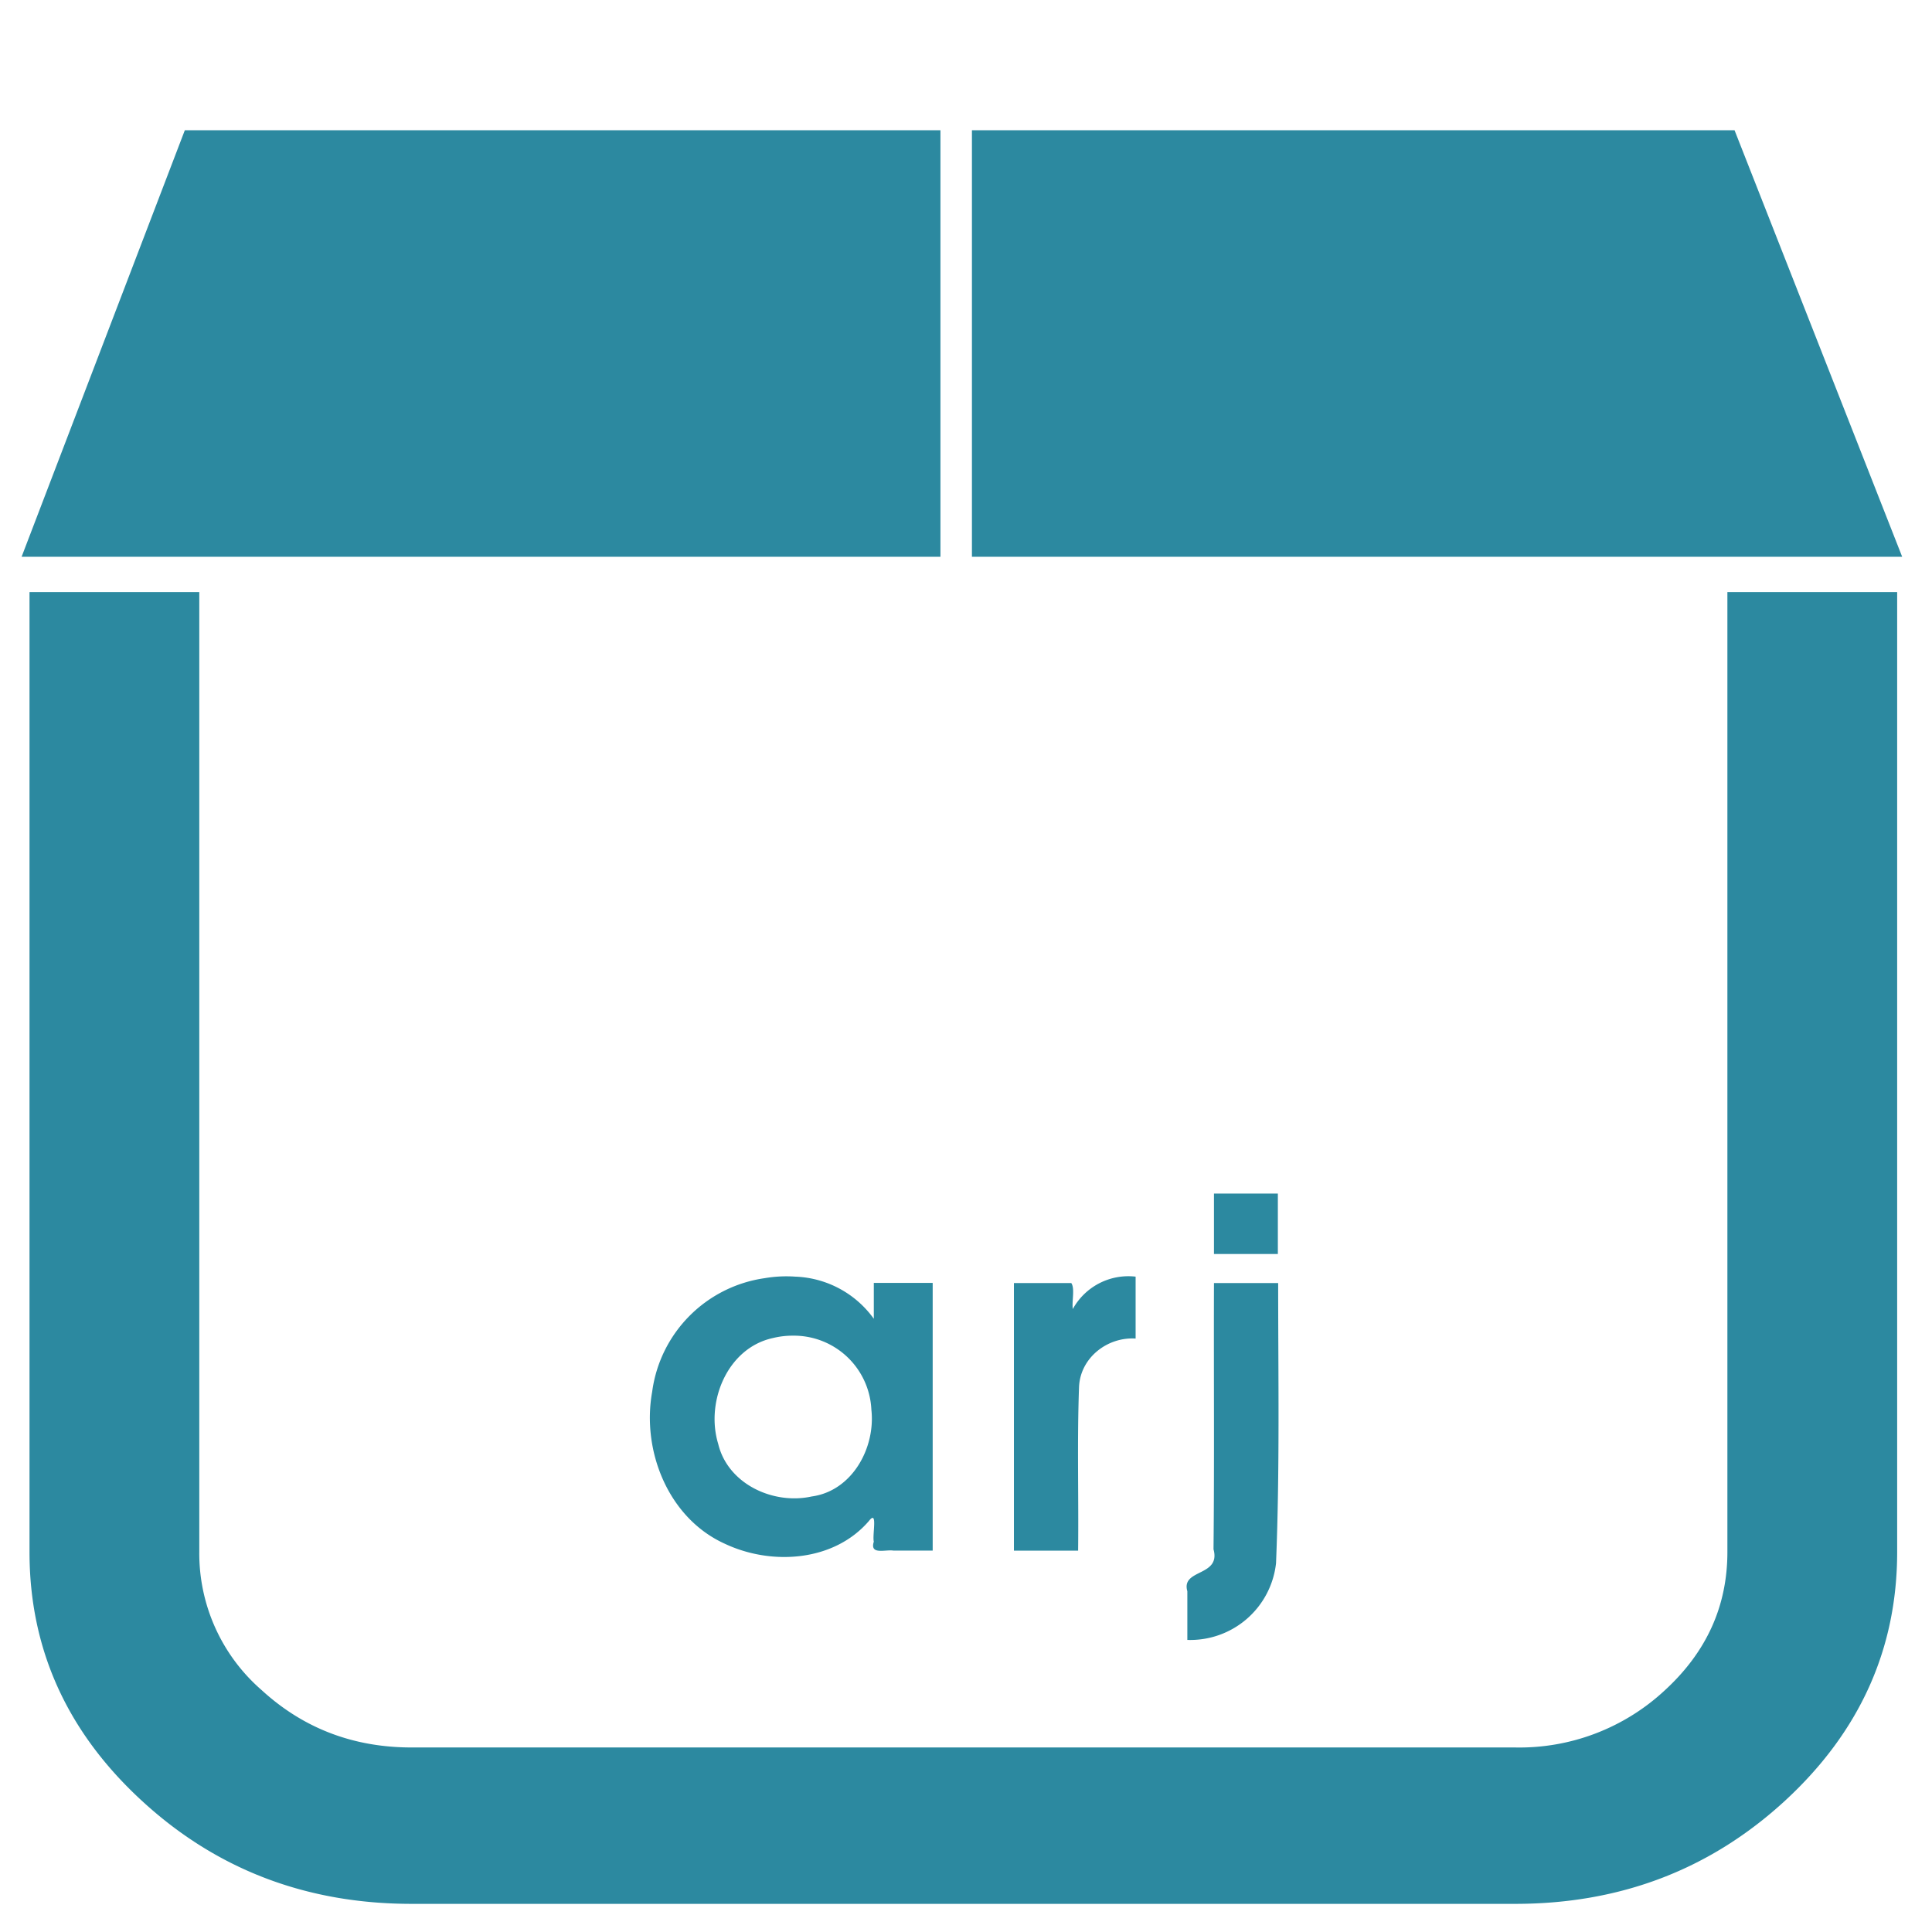 <svg xmlns="http://www.w3.org/2000/svg" width="48" height="48" viewBox="0 0 12.7 12.7"><path d="M1.215.856L.142 3.66h6.04V.856H1.215zm5.174 0V3.66h6.115L11.402.856H6.39zM.194 3.893v6.31c0 .636.246 1.181.737 1.633.491.453 1.083.679 1.775.679H9.96c.692 0 1.283-.226 1.775-.679.49-.452.736-.997.736-1.634v-6.31h-1.116v6.31c0 .354-.136.656-.41.908a1.403 1.403 0 0 1-.985.377H2.706c-.384 0-.712-.126-.986-.377a1.19 1.19 0 0 1-.41-.908v-6.31H.195zM7.98 7.846v.397h.42v-.397h-.422zm-2.752.546a.843.843 0 0 0-.201.01.87.87 0 0 0-.74.747c-.07.388.106.831.478.999.305.144.716.119.947-.15.06-.078.021.092.032.136-.028.09.076.05.13.059h.257v-1.76h-.387v.236a.665.665 0 0 0-.516-.277zm2.237 0a.417.417 0 0 0-.413.213c-.007-.053.015-.135-.01-.171h-.377v1.759h.422c.004-.358-.007-.717.006-1.074.007-.193.186-.332.372-.32v-.407zm.515.042c-.002.583.003 1.166-.003 1.75.05.182-.215.127-.172.276v.32a.567.567 0 0 0 .583-.504c.025-.613.014-1.228.014-1.842H7.98zm-2.766.346a.51.51 0 0 1 .514.487c.028.25-.126.534-.392.57-.253.056-.552-.082-.615-.346-.084-.276.06-.629.358-.695a.548.548 0 0 1 .135-.016z" fill="#2c89a0"/></svg>